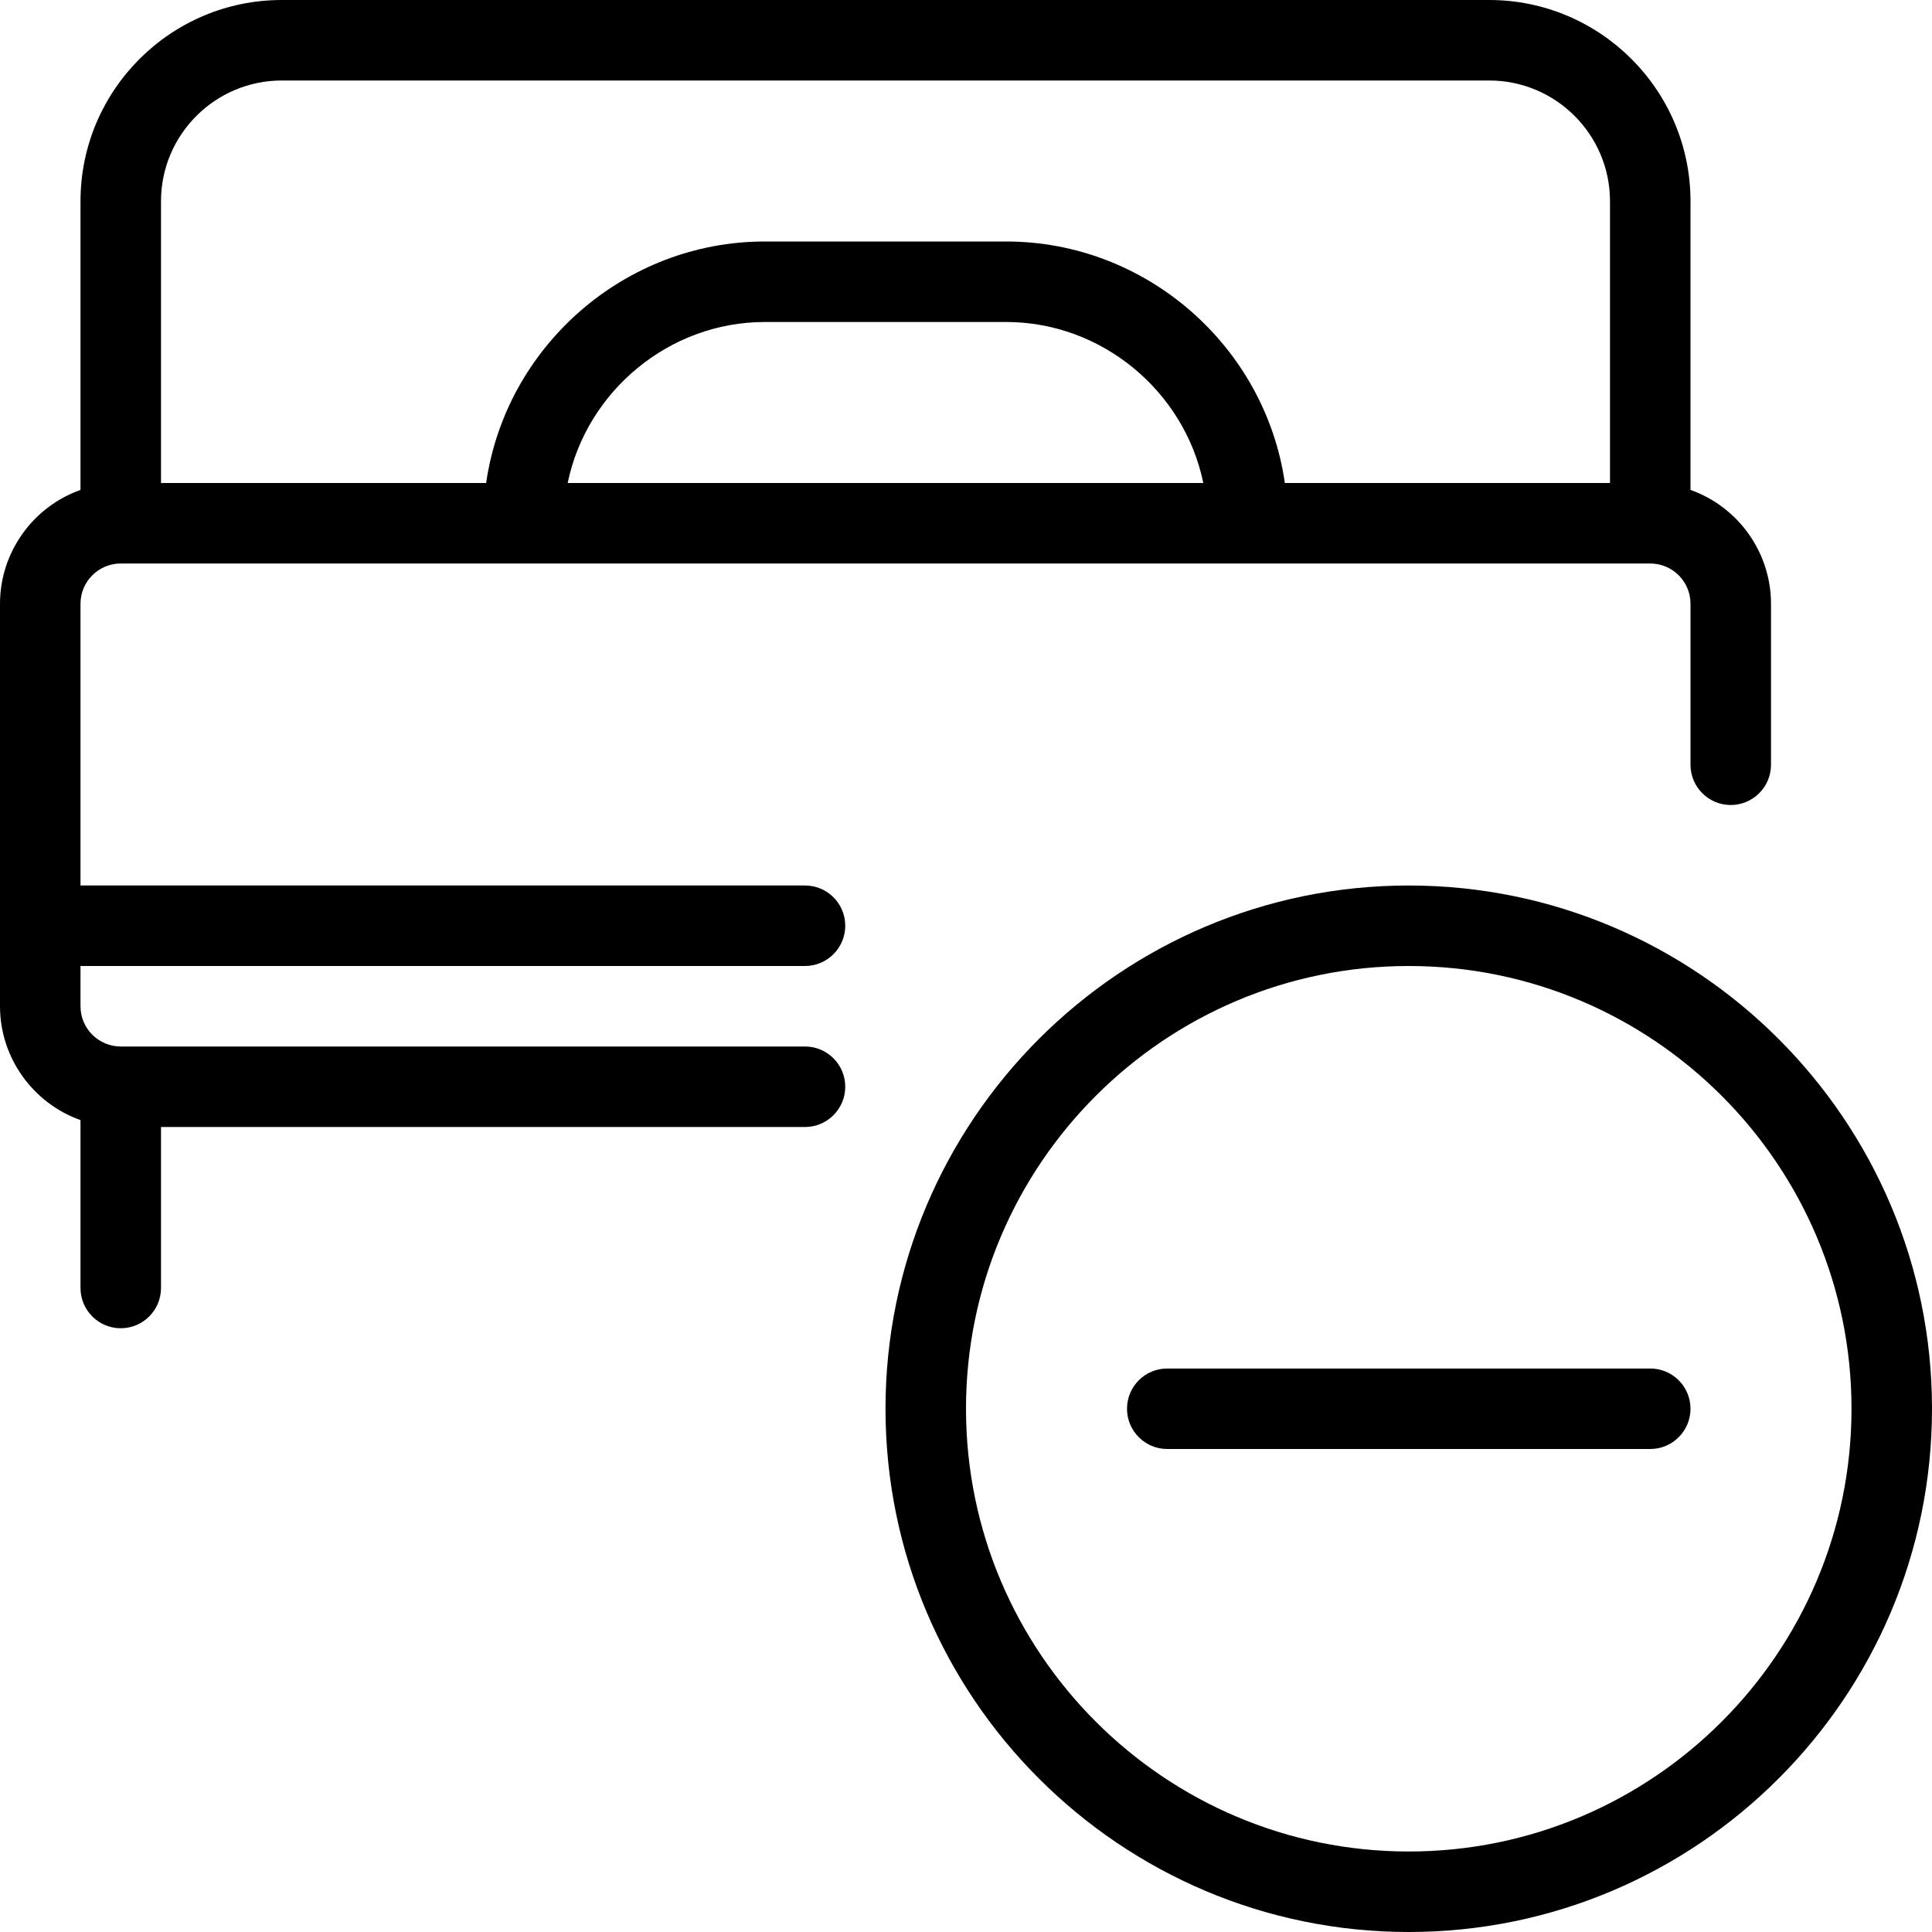 <?xml version="1.0" encoding="utf-8"?>
<!-- Generator: Adobe Illustrator 22.1.0, SVG Export Plug-In . SVG Version: 6.00 Build 0)  -->
<svg version="1.1" id="Layer_1" xmlns="http://www.w3.org/2000/svg" xmlns:xlink="http://www.w3.org/1999/xlink" x="0px" y="0px"
	 viewBox="0 0 24 24" style="enable-background:new 0 0 24 24;" xml:space="preserve">
<g>
	<title>hotel-single-bed-subtract</title>
	<path d="M1.5,16.5C1.224,16.5,1,16.276,1,16v-2.086C0.41,13.705,0,13.14,0,12.5v-5c0-0.64,0.41-1.205,1-1.414V2.5
		C1,1.121,2.121,0,3.5,0h15C19.878,0,21,1.121,21,2.5v3.586c0.59,0.209,1,0.774,1,1.414v2c0,0.276-0.224,0.5-0.5,0.5
		S21,9.776,21,9.5v-2C21,7.224,20.776,7,20.5,7h-19C1.224,7,1,7.224,1,7.5V11h9c0.276,0,0.5,0.224,0.5,0.5S10.276,12,10,12H1v0.5
		C1,12.776,1.224,13,1.5,13H10c0.276,0,0.5,0.224,0.5,0.5S10.276,14,10,14H2v2C2,16.276,1.776,16.5,1.5,16.5z M20,6V2.5
		C20,1.673,19.327,1,18.5,1h-15C2.673,1,2,1.673,2,2.5V6h4.039C6.284,4.3,7.762,3,9.5,3h3c1.738,0,3.216,1.3,3.461,3H20z M14.948,6
		c-0.235-1.141-1.261-2-2.448-2h-3C8.313,4,7.287,4.859,7.052,6H14.948z"/>
	<path d="M17.5,24c-3.584,0-6.5-2.916-6.5-6.5s2.916-6.5,6.5-6.5s6.5,2.916,6.5,6.5S21.084,24,17.5,24z M17.5,12
		c-3.033,0-5.5,2.467-5.5,5.5s2.467,5.5,5.5,5.5s5.5-2.467,5.5-5.5S20.533,12,17.5,12z"/>
	<path d="M14.5,18c-0.276,0-0.5-0.224-0.5-0.5s0.224-0.5,0.5-0.5h6c0.276,0,0.5,0.224,0.5,0.5S20.776,18,20.5,18H14.5z"/>
</g>
</svg>
